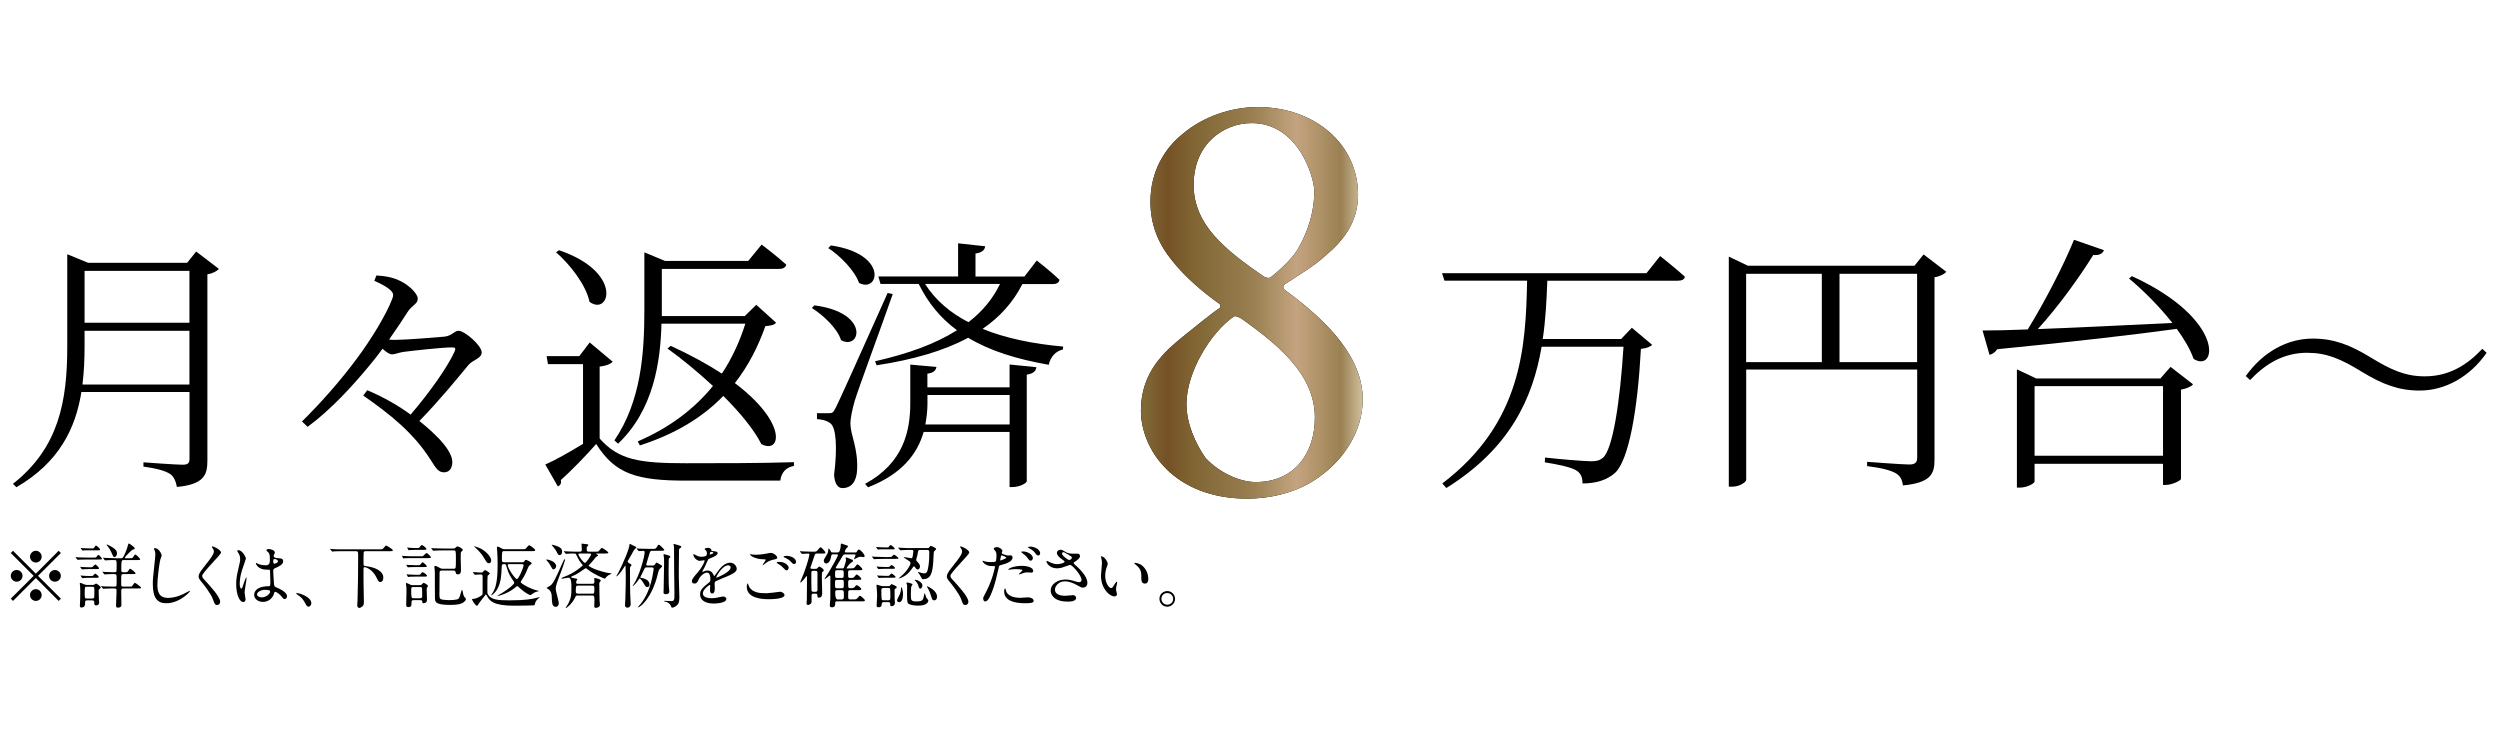<?xml version="1.0" encoding="UTF-8"?>
<svg id="_レイヤー_2" data-name="レイヤー 2" xmlns="http://www.w3.org/2000/svg" xmlns:xlink="http://www.w3.org/1999/xlink" viewBox="0 0 355 106.1">
  <defs>
    <style>
      .cls-1, .cls-2 {
        stroke-width: 0px;
      }

      .cls-2 {
        fill: url(#_ジャガイモ);
      }
    </style>
    <linearGradient id="_ジャガイモ" data-name="ジャガイモ" x1="162.02" y1="43.01" x2="193.52" y2="43.01" gradientUnits="userSpaceOnUse">
      <stop offset=".02" stop-color="#806736"/>
      <stop offset=".12" stop-color="#755126"/>
      <stop offset=".23" stop-color="#806533"/>
      <stop offset=".45" stop-color="#94794b"/>
      <stop offset=".51" stop-color="#9a8052"/>
      <stop offset=".7" stop-color="#c4a480"/>
      <stop offset=".81" stop-color="#ae9167"/>
      <stop offset=".9" stop-color="#9a8052"/>
      <stop offset="1" stop-color="#d0bf9e"/>
    </linearGradient>
  </defs>
  <g id="_レイヤー_1-2" data-name="レイヤー 1">
    <g>
      <g>
        <path class="cls-1" d="M192.84,27.72c0,3.86-2.18,6.55-4.62,8.57-1.51,1.43-3.95,2.86-5.71,4.03-.34.17-.34.59-.17.76,4.28,3.19,11.17,8.65,11.17,15.62,0,4.62-2.77,8.57-6.05,10.92-3.44,2.6-7.73,3.19-10.33,3.19-10.42,0-15.12-6.97-15.12-12.52s3.53-8.48,5.88-10.42c1.34-1.09,4.37-3.53,5.38-4.2.08-.08,0-.42-.08-.5-2.27-1.6-4.87-3.78-6.72-6.13-1.93-2.35-3.11-5.04-3.11-8.4,0-4.28,2.02-7.56,4.54-9.58,3.02-2.6,7.14-3.86,10.67-3.86,8.06,0,14.28,5.21,14.28,12.52ZM186.71,59.3c0-6.22-5.38-10.42-10.25-13.94-.34-.25-1.09-.59-1.26-.42-3.28,2.27-6.72,7.9-6.72,12.43,0,2.69,1.18,5.46,2.69,7.64,1.85,2.02,4.79,3.44,7.14,3.44,5.54,0,8.4-4.12,8.4-9.16ZM169.49,26.21c0,5.71,4.45,9.24,9.91,13.02.25.17.76.34,1.01.17,1.09-.84,2.94-2.52,3.78-3.86.59-1.01,2.44-4.2,2.44-8.4,0-1.85-2.18-9.66-8.9-9.66-3.95,0-8.23,2.94-8.23,8.74Z"/>
        <path class="cls-2" d="M192.84,27.72c0,3.86-2.18,6.55-4.62,8.57-1.51,1.43-3.95,2.86-5.71,4.03-.34.17-.34.59-.17.76,4.28,3.19,11.17,8.65,11.17,15.62,0,4.62-2.77,8.57-6.05,10.92-3.44,2.6-7.73,3.19-10.33,3.19-10.42,0-15.12-6.97-15.12-12.52s3.53-8.48,5.88-10.42c1.34-1.09,4.37-3.53,5.38-4.2.08-.08,0-.42-.08-.5-2.27-1.6-4.87-3.78-6.72-6.13-1.93-2.35-3.11-5.04-3.11-8.4,0-4.28,2.02-7.56,4.54-9.58,3.02-2.6,7.14-3.86,10.67-3.86,8.06,0,14.28,5.21,14.28,12.52ZM186.71,59.3c0-6.22-5.38-10.42-10.25-13.94-.34-.25-1.09-.59-1.26-.42-3.28,2.27-6.72,7.9-6.72,12.43,0,2.69,1.18,5.46,2.69,7.64,1.85,2.02,4.79,3.44,7.14,3.44,5.54,0,8.4-4.12,8.4-9.16ZM169.49,26.21c0,5.71,4.45,9.24,9.91,13.02.25.17.76.34,1.01.17,1.09-.84,2.94-2.52,3.78-3.86.59-1.01,2.44-4.2,2.44-8.4,0-1.85-2.18-9.66-8.9-9.66-3.95,0-8.23,2.94-8.23,8.74Z"/>
      </g>
      <g>
        <path class="cls-1" d="M31.08,38.19c-.27.3-.87.65-1.63.76v26.44c0,2.05-.46,3.38-4.33,3.76-.15-.8-.42-1.48-.99-1.86-.65-.42-1.79-.76-3.76-1.03v-.61s4.6.34,5.55.34c.84,0,.99-.27.99-.91v-9.42h-15.35c-.83,5.17-3.15,9.99-9.23,13.53l-.49-.49c6.54-5.13,7.71-11.78,7.71-19.49v-13.11l2.96,1.22h14.06l1.29-1.6,3.23,2.47ZM26.9,54.61v-7.64h-14.89v2.2c0,1.82-.08,3.65-.3,5.43h15.2ZM12.01,38.46v7.37h14.89v-7.37h-14.89Z"/>
        <path class="cls-1" d="M53.43,39.11c1.52.11,2.47.3,3.57.87,1.06.53,2.32,1.71,2.32,2.43,0,.8-.8.84-1.52,2.01-.65,1.03-1.56,2.39-2.55,3.8.27.04.57.04.95.04,1.29,0,5.74-.34,6.95-.46,1.1-.15,1.37-.83,1.94-.83.91,0,3.31,2.09,3.31,3.08,0,.84-1.22,1.03-1.86,1.75-1.6,1.94-4.07,4.98-6.99,7.98,1.25.99,2.2,1.9,2.89,2.62.84.91,1.79,2.17,1.79,3.19,0,.84-.38,1.48-1.18,1.48s-1.14-.57-1.86-1.71c-2.47-3.91-5.81-6.54-9.61-9.19l.57-.76c2.43,1.03,4.48,2.24,6.16,3.46,2.77-3.23,5.24-6.76,6.23-8.93.23-.49.11-.61-.38-.61-1.33,0-5.51.46-6.95.65-.8.15-1.14.34-1.56.34-.3,0-.8-.3-1.33-.8-.61.84-1.25,1.67-1.9,2.43-2.36,2.85-5.43,6.23-8.74,8.66l-.8-.76c2.77-2.74,5.55-5.89,7.87-9.04,1.9-2.55,4.1-6.12,4.94-8.36.23-.57.19-.87-.34-1.33-.57-.49-1.37-.87-2.2-1.25l.3-.76Z"/>
        <path class="cls-1" d="M85.16,62.28c2.7,3.04,5.62,3.5,12.27,3.5,4.56,0,10.68,0,15.31-.15v.53c-1.1.19-1.79.91-1.94,2.09h-13.34c-6.99,0-10.11-.91-12.8-5.21-1.41,1.63-3.65,3.91-5.02,5.13.11.49-.08.72-.42.91l-1.79-3.12c1.33-.57,3.42-1.75,5.36-2.93v-11.32h-4.98l-.19-1.14h4.64l1.48-1.94,3.27,2.74c-.27.27-.84.57-1.86.68v10.22ZM79.38,35.53c9.19,3.12,7.18,9.42,4.33,7.33-.49-2.39-2.77-5.32-4.75-7.03l.42-.3ZM93.93,45.98c-.15,5.4-1.1,12.2-6.16,17.02l-.53-.46c3.8-5.58,4.26-12.39,4.26-18.58v-8.13l2.93,1.22h11.82l1.9-2.32s2.17,1.63,3.5,2.85c-.08.42-.49.61-1.03.61h-16.64v6.69h11.78l1.63-1.6,2.81,2.54c-.27.34-.68.42-1.52.49-1.03,2.93-2.43,5.66-4.33,8.09,7.56,5.7,6.54,10.14,3.76,8.66-1.03-2.05-3.04-4.48-5.4-6.84-2.89,3-6.76,5.39-11.85,7.03l-.3-.57c4.52-1.94,8.05-4.64,10.68-7.87-2.17-2.01-4.48-3.91-6.46-5.32l.46-.38c2.89,1.33,5.32,2.66,7.26,3.95,1.44-2.17,2.54-4.56,3.34-7.1h-11.89Z"/>
        <path class="cls-1" d="M115.63,43.36c8.02,1.03,6.54,6.46,3.8,4.94-.53-1.67-2.51-3.53-4.14-4.56l.34-.38ZM126.77,41.76c-1.63,4.67-4.86,13.37-5.4,15.16-.34,1.22-.61,2.36-.61,3.31.04,1.63,1.1,3.42.95,6.5-.08,1.63-.8,2.58-2.09,2.58-.68,0-1.1-.68-1.18-1.86.49-3.91.3-6.84-.57-7.37-.49-.38-1.06-.49-1.86-.57v-.84h1.71c.46,0,.57-.04.95-.76q.68-1.33,7.37-16.3l.72.15ZM117.99,34.85c8.25,1.22,6.8,6.84,3.99,5.32-.61-1.75-2.7-3.88-4.37-4.94l.38-.38ZM143.37,51.76l3.8.38c-.08.53-.38.91-1.37,1.06v15.12c0,.3-1.06.84-1.98.84h-.46v-7.83h-12.2c-.87,3.04-3,5.96-7.9,7.87l-.42-.49c5.43-2.96,6.42-7.41,6.42-11.51v-5.43l3.72.34c-.11.49-.38.84-1.29.95v1.94h11.67v-3.23ZM145.19,40.32c-1.33,2.62-3.23,4.71-5.66,6.38,3.27,1.33,7.14,2.13,11.44,2.51l-.04.42c-1.03.23-1.75,1.03-2.01,2.17-4.56-.8-8.36-1.98-11.44-3.84-3.53,1.9-7.87,3.12-12.99,3.91l-.23-.57c4.67-1.06,8.59-2.47,11.63-4.41-2.28-1.67-4.1-3.84-5.43-6.57h-5.43l-.3-1.06h11.32v-4.71l3.84.42c-.04.53-.46.91-1.37,1.03v3.27h6.95l1.75-2.28s2.05,1.6,3.23,2.74c-.08.42-.42.61-.95.61h-4.29ZM131.36,40.32c1.48,2.32,3.57,4.1,6.16,5.43,1.98-1.52,3.46-3.31,4.48-5.43h-10.64ZM143.37,60.27v-4.18h-11.67v1.18c0,.99-.11,1.98-.3,3h11.97Z"/>
      </g>
      <g>
        <path class="cls-1" d="M235.75,36.37s2.17,1.71,3.5,2.92c-.04.38-.42.57-.99.57h-18.54c-.11,2.74-.23,5.51-.65,8.28h11.13l1.52-1.6,2.89,2.43c-.27.27-.8.49-1.6.57-.46,8.66-1.71,15.73-3.65,17.59-1.14,1.03-2.7,1.52-4.64,1.52,0-.76-.19-1.41-.84-1.82-.65-.46-2.74-.91-4.52-1.18l.04-.68c2.01.23,5.59.53,6.54.53.8,0,1.18-.11,1.67-.49,1.41-1.22,2.43-7.9,2.93-15.77h-11.63c-1.25,7.29-4.45,14.4-13.53,20.06l-.57-.65c11.29-8.59,11.85-19.3,12.04-28.8h-11.74l-.34-1.06h29.03l1.94-2.43Z"/>
        <path class="cls-1" d="M276.37,38.61c-.27.3-.91.65-1.67.76v25.91c0,1.98-.49,3.27-4.48,3.65-.11-.8-.38-1.37-1.06-1.75-.68-.38-1.86-.72-4.03-.99v-.61s5.02.38,5.97.38c.87,0,1.14-.3,1.14-.99v-12.5h-24.28v15.65c0,.34-.91.99-2.01.99h-.46v-32.67l2.7,1.29h23.67l1.29-1.6,3.23,2.47ZM247.95,51.42h10.75v-12.54h-10.75v12.54ZM272.23,51.42v-12.54h-11.02v12.54h11.02Z"/>
        <path class="cls-1" d="M302.75,39.22c13.37,6.15,12.04,13.83,8.74,11.74-.46-1.33-1.33-2.81-2.39-4.26-6.38.87-14.59,1.82-25.49,2.89-.27.42-.72.72-1.1.8l-.99-3.46c1.56,0,3.76-.04,6.42-.15,2.36-3.84,5.02-8.93,6.57-12.73l4.25,1.48c-.19.49-.68.76-1.52.68-1.86,3-4.86,7.22-7.87,10.52,5.24-.19,11.97-.53,19.11-.87-1.86-2.36-4.18-4.67-6.16-6.31l.42-.34ZM308.22,52.1l3.19,2.47c-.27.34-.91.61-1.71.76v12.69c-.04.23-1.29.84-2.17.84h-.38v-3h-18.24v2.51c0,.27-1.06.87-2.09.87h-.42v-16.79l2.74,1.29h17.63l1.44-1.63ZM307.15,64.71v-9.88h-18.24v9.88h18.24Z"/>
        <path class="cls-1" d="M327.68,50.09c-3.46,0-6,1.6-8.17,3.88l-.61-.57c2.43-3.42,5.89-5.32,9.5-5.32,3.04,0,5.32.91,8.21,2.66,2.96,1.82,4.98,2.7,7.71,2.7,3.46,0,6.04-1.63,8.17-3.91l.61.57c-2.39,3.42-5.89,5.36-9.5,5.36-3.04,0-5.32-.91-8.21-2.66-2.96-1.82-4.98-2.7-7.71-2.7Z"/>
      </g>
    </g>
    <g>
      <path class="cls-1" d="M1.85,85.33l-.32-.32,3.25-3.24-3.25-3.24.32-.32,3.24,3.25,3.24-3.25.32.32-3.25,3.24,3.25,3.24-.32.32-3.24-3.25-3.24,3.25ZM3.2,81.77c0,.45-.37.83-.83.83s-.84-.37-.84-.83.38-.83.84-.83.83.38.83.83ZM5.92,79.05c0,.44-.36.83-.83.83s-.83-.38-.83-.83.38-.84.83-.84.83.38.83.84ZM5.92,84.49c0,.45-.36.84-.83.84s-.83-.38-.83-.84.38-.83.83-.83.83.38.83.83ZM8.64,81.77c0,.45-.37.83-.84.83s-.83-.37-.83-.83.38-.83.83-.83.84.38.84.83Z"/>
      <path class="cls-1" d="M13.14,79.18c.42,0,.46,0,.55-.08.05-.04.21-.32.27-.32.09,0,.52.46.52.55,0,.12-.06.12-.54.12h-1.41c-.88,0-1.17.02-1.27.02-.03,0-.18.03-.21.03s-.05-.03-.09-.07l-.19-.23s-.04-.05-.04-.06c0-.02.01-.03.03-.03.07,0,.38.03.44.04.49.02.9.03,1.37.03h.57ZM12.39,85.25c-.31,0-.31.09-.31.53,0,.31-.2.49-.5.49-.19,0-.24-.09-.24-.25,0-.04.02-.28.02-.34.03-.36.04-1.31.04-1.58,0-.13,0-.59-.02-.83-.01-.07-.05-.39-.05-.43,0-.05.03-.07.08-.07.09,0,.47.18.56.21.19.08.3.08.42.08h.73c.11,0,.18,0,.28-.05.04-.02.2-.15.24-.15.08,0,.67.41.67.56,0,.05-.06.12-.14.18-.14.11-.16.13-.16.31,0,.1.03,1.12.03,1.17,0,.09.04.43.04.49,0,.39-.41.4-.44.4-.26,0-.26-.18-.26-.45,0-.13,0-.27-.33-.27h-.66ZM12.85,80.55c.18,0,.21,0,.28-.04.07-.05.33-.36.41-.36.09,0,.53.45.53.55,0,.11-.14.11-.33.11h-1.17c-.2,0-.41.01-.66.02-.03,0-.21.03-.24.03-.04,0-.06-.04-.08-.06l-.17-.23s-.02-.03-.02-.05c0-.03.02-.03.04-.03.05,0,.24.02.28.03.49.03.62.03.82.03h.31ZM12.92,81.79c.22,0,.25,0,.33-.09.12-.14.21-.24.27-.24.08,0,.5.34.5.47,0,.12-.13.12-.33.12h-1.07c-.18,0-.42,0-.65.02-.04,0-.22.03-.25.03s-.05-.02-.08-.06l-.16-.23s-.03-.04-.03-.06c0-.03.03-.03.04-.03.04,0,.22.03.25.03.48.04.64.04.86.04h.32ZM13.01,77.88c.24,0,.29,0,.4-.17.11-.18.16-.24.23-.24.11,0,.58.48.58.56,0,.12-.14.12-.34.12h-1.24c-.19,0-.42,0-.66,0-.04.01-.21.03-.24.03-.04,0-.06-.03-.08-.06l-.17-.23s-.02-.03-.02-.06c0-.02.02-.02.04-.02.04,0,.21.03.25.03.33.02.56.03.85.03h.4ZM12.35,83.32c-.32,0-.32.01-.32.93,0,.67,0,.74.32.74h.72c.08,0,.23,0,.29-.12.04-.08.04-.78.04-.93,0-.53,0-.62-.32-.62h-.73ZM18.29,79.27c.42,0,.46,0,.55-.08.07-.06.28-.46.37-.46.11,0,.69.57.69.69,0,.11-.05.11-.53.11h-1.78c-.32,0-.37,0-.37,1.41,0,.15,0,.32.25.32.55,0,.61,0,.71-.15.2-.32.22-.35.29-.35.12,0,.78.53.78.65,0,.11-.05.11-.53.11h-1.18c-.33,0-.33.08-.33.78v.81c.04.19.22.19.31.19h.68c.42,0,.46,0,.55-.07.07-.07.3-.47.39-.47.11,0,.89.58.89.69s-.05.11-.53.11h-1.98c-.17,0-.31.03-.31.35s.03,1.66.03,1.94c0,.12,0,.43-.48.43-.25,0-.28-.07-.28-.32,0-.33.07-1.78.07-2.07,0-.33-.08-.33-.59-.33-.41,0-.87.02-1.07.03-.03,0-.18.02-.21.02-.04,0-.06-.02-.09-.06l-.19-.23s-.05-.05-.05-.07c0-.01.02-.02.04-.02.07,0,.38.03.44.04.8.03,1.09.03,1.43.03.09,0,.23,0,.27-.11.04-.09.03-1.11.03-1.26,0-.32-.05-.41-.37-.41-.34,0-.79,0-1.11.03-.03,0-.18.02-.21.02-.04,0-.06-.02-.09-.06l-.19-.23s-.05-.05-.05-.07c0-.02.02-.02.04-.02.08,0,.41.03.48.03.23,0,.83.04,1.02.04.31,0,.41,0,.46-.14.02-.06.02-.83.02-.93,0-.59,0-.66-.33-.66-.36,0-.71,0-1.07.03-.03,0-.18.02-.21.02s-.05-.02-.09-.06l-.19-.23s-.04-.05-.04-.07,0-.02.03-.02c.07,0,.38.03.44.03.49.02.91.04,1.37.04h.73c.21,0,.31,0,.82-1.34.07-.19.08-.24.18-.62,0-.06.04-.13.11-.13s.82.51.82.69c0,.1-.03.11-.32.2-.14.05-1.08,1-1.08,1.13,0,.07.07.07.11.07h.45ZM15.61,77.51c1,.53,1,.86,1,1.08,0,.36-.26.52-.35.52-.15,0-.18-.07-.44-.66-.09-.2-.26-.55-.63-1.01-.02-.03-.07-.09-.05-.12.03-.04.42.16.47.19Z"/>
      <path class="cls-1" d="M22.96,78.87c0,.1-.17.48-.19.56-.14.51-.42,2.72-.42,3.56,0,1.01.19,1.91,1.53,1.91.49,0,1.21-.1,2.1-.52.15-.07.91-.49.95-.49s.05.03.05.05c0,.11-1.48,1.72-3.36,1.72-1.3,0-1.92-.75-1.92-2.76,0-.62.02-.82.23-2.78.04-.33.13-1.15.13-1.43,0-.18-.03-.35-.09-.49,0-.03-.11-.26-.11-.27,0-.07.08-.1.14-.1.52,0,.96.81.96,1.04Z"/>
      <path class="cls-1" d="M30.16,77.59c.24,0,1.23.51,1.23.88,0,.27-2.68,2.86-2.68,3.29,0,.17.08.32.3.55.89.97,2.25,2.44,2.25,3.13,0,.33-.22.47-.43.47-.31,0-.37-.19-.58-.78-.31-.88-1.4-2.21-1.66-2.53-.31-.38-.39-.53-.39-.74,0-.27.13-.57.81-1.42.99-1.24,1.36-1.76,1.36-2.13,0-.21-.09-.36-.25-.58-.03-.05-.05-.09-.03-.12,0-.02.04-.02.07-.02Z"/>
      <path class="cls-1" d="M34.87,85.08c0,.22-.1.41-.33.41-.5,0-1-1-1-2.55,0-.59.05-1.07.26-1.96.28-1.23.3-1.28.3-1.59,0-.34-.05-.51-.23-.83-.03-.06-.19-.29-.19-.35s.12-.08.18-.08c.56,0,1.06,1,1.06,1.18,0,.08-.44,1.31-.52,1.56-.2.66-.36,1.28-.36,2.01,0,.06,0,.7.24.7.09,0,.1-.04.28-.59.04-.13.34-1,.41-1,.04,0,.04.07.04.09,0,.32-.28,1.76-.28,2.05,0,.15.14.81.14.95ZM38.83,84.52c-.26.55-.82.95-1.49.95s-1.25-.41-1.25-1c0-.14,0-1.2,2.05-1.23.25,0,.25-.07.25-.69,0-.06-.03-1.12-.04-1.4,0-.06-.01-.18-.08-.24-.02-.02-.41-.02-.46-.02-1.13,0-1.48-.79-1.48-.89,0-.03.01-.07.05-.07s.23.12.27.14c.28.12.69.2,1.12.2q.55,0,.55-.66c0-.63,0-.91-.19-1.14-.04-.05-.31-.27-.31-.34,0-.06.13-.17.34-.17s.87.14.87.52c0,.07-.01.09-.11.25-.03.05-.06.13-.06.21,0,.3.52.32.58.32.44.02.77.03.77.45,0,.47-.67.76-1.04.92-.37.16-.37.17-.37.6,0,.22.07,1.35.1,1.62.04.37.07.44.32.55.49.21,1.54.68,1.54,1.27,0,.18-.14.4-.36.4-.12,0-.15-.04-.39-.34-.29-.35-.81-.77-.99-.68-.07.03-.16.4-.19.47ZM36.5,84.39c0,.27.31.44.66.44.59,0,1.2-.48,1.2-.82,0-.17-.14-.25-.78-.25-.57,0-1.08.34-1.08.63ZM38.8,79.66c0,.38.08.38.15.38.14,0,.52-.12.52-.35,0-.18-.33-.31-.47-.31-.03,0-.08,0-.12.04-.04.03-.08.11-.08.24Z"/>
      <path class="cls-1" d="M43.82,86.15c-.21,0-.25-.07-.58-.67-.2-.35-.46-.7-1.05-1.07-.03-.02-.14-.09-.14-.12s.03-.07.11-.07c.35,0,2.05.52,2.05,1.45,0,.24-.2.48-.39.48Z"/>
      <path class="cls-1" d="M48.68,78.27c-.88,0-1.17.02-1.26.03-.04,0-.18.03-.21.03s-.06-.02-.09-.06l-.2-.24s-.04-.05-.04-.06c0-.02.01-.03.04-.03.07,0,.37.04.44.04.49.03.9.03,1.37.03h5.08c.45,0,.5,0,.64-.17.28-.33.31-.37.4-.37.07,0,.94.54.94.66,0,.13-.14.14-.54.14h-3.31c-.11,0-.25,0-.3.18-.02.08-.02,1.27-.02,1.43,0,.47.03.48.4.52,1.16.14,2.41.65,2.41,1.62,0,.33-.12.62-.42.62-.25,0-.3-.12-.54-.62-.56-1.18-1.55-1.49-1.69-1.49-.11,0-.16.09-.16.2v1.7c0,.21.05,2.6.05,3.03,0,.29-.02.47-.2.64-.12.1-.34.23-.44.23-.04,0-.3-.04-.3-.38,0-.11.04-.59.04-.69.06-1.75.09-4.38.09-6.17,0-.73,0-.82-.3-.82h-1.88Z"/>
      <path class="cls-1" d="M59.91,78.99c.11,0,.12,0,.2-.08.36-.33.4-.37.47-.37.13,0,.61.48.61.59,0,.12-.13.12-.35.12h-2.51c-.21,0-.54,0-.82.02-.03.01-.18.03-.21.03-.02,0-.04-.02-.06-.06l-.13-.23s-.03-.05-.03-.07c0-.01,0-.02.02-.02s.21.03.25.03c.27.02.76.04,1.02.04h1.54ZM59.58,83.09c.09,0,.16,0,.21-.02.06-.03.3-.31.37-.31s.62.3.62.46c0,.02-.11.19-.13.21-.05.08-.06.16-.06.27,0,.21.04,1.26.04,1.5,0,.31-.21.46-.5.46-.16,0-.16-.08-.16-.2,0-.24-.15-.24-.32-.24h-.92c-.3,0-.3.12-.3.52,0,.2,0,.47-.47.47-.27,0-.28-.18-.28-.3,0-.26.04-1.54.04-1.83,0-.41,0-.59-.03-.82,0-.05-.05-.32-.05-.38,0-.04.02-.1.08-.1s.47.21.54.24c.16.08.23.07.35.07h.97ZM59.46,80.26c.06,0,.12,0,.17-.04.07-.05.3-.38.38-.38.11,0,.61.48.61.57,0,.11-.16.11-.42.11h-1.25c-.18,0-.55,0-.82.02-.03,0-.17.03-.2.03s-.04-.03-.06-.06l-.14-.23s-.03-.05-.03-.07c0,0,0-.02.03-.02.04,0,.21.03.25.03.25.02.75.04,1,.04h.48ZM59.49,81.62c.1,0,.16,0,.27-.15.11-.16.17-.21.25-.21.17,0,.63.38.63.5s-.16.12-.4.12h-1.25c-.66,0-.85.03-.88.03-.02,0-.13.02-.15.02s-.03-.01-.06-.06l-.13-.23s-.03-.05-.03-.07c0,0,0-.02.02-.02s.21.03.25.03c.28.02.73.04,1.01.04h.47ZM59.35,77.82c.11,0,.16,0,.27-.15.17-.24.2-.27.28-.27.14,0,.65.4.65.55,0,.13-.14.13-.35.13h-1.13c-.25,0-.58,0-.82.02-.03,0-.17.03-.2.03s-.05-.03-.07-.06l-.13-.23s-.03-.05-.03-.07c0,0,0-.02.03-.02,0,0,.21.03.25.03.25.03.75.04,1,.04h.25ZM58.68,83.36c-.23,0-.29.04-.29.41,0,1.18.05,1.18.33,1.18h.92c.11,0,.31,0,.31-.26,0-.11,0-1.13-.02-1.19-.06-.14-.2-.14-.28-.14h-.97ZM64.09,77.89c.41,0,.45,0,.51-.05.22-.19.28-.25.39-.25.1,0,.73.29.73.52,0,.05-.2.21-.23.26-.07.09-.07.18-.07,1,0,.23.04,1.33.04,1.58,0,.17,0,.61-.43.61-.26,0-.29-.1-.34-.34-.04-.19-.18-.2-.29-.2h-1.68c-.28,0-.3.14-.3.33-.01,1.04-.02,2.07-.02,3.11,0,.37.04.51.16.6.17.12.93.16,1.22.16.08,0,1.09,0,1.33-.2.14-.11.3-.71.38-1,.06-.21.07-.25.12-.25.04,0,.07.16.09.24.05.25.13.64.25.76.18.18.21.21.21.31,0,.17-.22.37-.35.46-.22.16-.62.36-1.78.36-1.89,0-2.2-.29-2.26-.76-.02-.17-.02-3.08-.02-3.54,0-.15.01-.23-.02-.63,0-.07-.05-.4-.05-.48,0-.03,0-.14.11-.14.13,0,.5.2.77.35.09.05.16.06.31.06h1.54c.19,0,.24-.04.28-.14.05-.12.05-1.12.05-1.37,0-1.06-.03-1.09-.31-1.09h-1.41c-.24,0-.91,0-1.26.03-.03,0-.18.02-.21.02s-.05-.02-.09-.07l-.19-.23s-.04-.05-.04-.06c0-.02.02-.02.03-.02.06,0,.37.03.44.03.29.01.81.03,1.37.03h1.02Z"/>
      <path class="cls-1" d="M67.19,81.33q-.04-.05-.04-.07s.02-.02.04-.02c.16,0,.96.06,1.14.06s.2-.02.29-.14c.01-.01.16-.2.26-.2s.68.36.68.48c0,.03-.13.14-.14.15-.06.05-.14.13-.18.19-.03.06-.03,1.2-.03,1.38,0,.25,0,.85,0,.97.01.11.03.19.08.28.45.72,1.24.84,2.99.84,2.47,0,3.26-.2,3.84-.34.08-.02.44-.12.47-.12.02,0,.04,0,.04.03s-.13.11-.15.14c-.23.21-.42.38-.49.68-.06.24-.07.29-.17.32-.11.03-2.55.05-2.81.05-2.98,0-3.49-.7-3.85-1.38,0,0-.11-.21-.14-.21s-.06.02-.07.03c0,0-.98,1.24-1.06,1.41-.08.15-.09.16-.15.16-.24,0-.71-.79-.71-.9,0-.08.06-.08.16-.08.48,0,1.3-.46,1.34-.7,0-.06,0-2.27,0-2.47,0-.1,0-.3-.25-.3-.12,0-.74.05-.82.05-.04,0-.06-.02-.09-.06l-.2-.23ZM69.75,79.58c0,.13-.05.4-.32.4-.24,0-.3-.08-.77-.87,0-.02-.46-.75-1.2-1.39-.03,0-.14-.11-.14-.12,0-.08.7.17.95.3.93.5,1.48,1.27,1.48,1.68ZM74.15,79.84c.15,0,.24-.02.31-.15.08-.14.13-.19.22-.19.05,0,.81.29.81.49,0,.08-.03.1-.19.21-.17.12-.24.21-.38.56-.26.69-.55,1.19-.84,1.62-.08.11-.15.23-.15.27,0,.18,1.28.95,2.42,1.22.03,0,.15.03.15.05,0,.04-.02.04-.11.06-.17.03-.37.09-.52.17-.09.04-.45.35-.56.35s-.75-.3-1.48-.97c-.29-.27-.33-.3-.38-.3-.06,0-.09.02-.32.22-1.02.85-2.34,1.18-2.43,1.18-.03,0-.05-.02-.05-.04s.52-.31.62-.37c.96-.59,1.76-1.27,1.76-1.47,0-.05-.1-.19-.13-.25-.44-.64-.72-1.11-.94-1.92-.11-.4-.13-.47-.31-.47-.29,0-.39,0-.4.28-.07,1.43-.1,2.29-.64,3.26-.31.57-.79.9-.85.9-.01,0-.02,0-.02-.02,0-.01,0-.03.13-.21.49-.71.79-1.62.79-4.1,0-.55-.02-1.49-.06-1.98,0-.07-.04-.39-.04-.46,0-.12.05-.16.12-.16.09,0,.26.08.53.24.21.12.27.13.39.13h2.5c.28,0,.41,0,.49-.03.1-.05.43-.54.55-.54.1,0,.86.54.86.69s-.16.15-.46.15h-3.96c-.3,0-.31.07-.31,1.24,0,.3.1.34.31.34h2.57ZM72.29,80.11c-.09,0-.2,0-.2.12,0,.46,1.06,2,1.31,2s.95-1.66.95-1.96c0-.16-.18-.16-.26-.16h-1.8Z"/>
      <path class="cls-1" d="M77.66,79.45c.19,0,1.31.27,1.31.94,0,.3-.25.46-.37.46-.14,0-.18-.06-.47-.6-.18-.33-.24-.39-.48-.64-.03-.03-.09-.1-.1-.12.01-.03.08-.04.11-.04ZM78.17,83.14c.41-.31.77-1.09,1.72-3.24.06-.13.21-.49.28-.49.06,0,.07.04.07.07,0,.1-.42,1.33-.51,1.56-.65,1.69-.82,2.16-.82,2.57,0,.33.44,1.75.44,2.04,0,.36-.23.52-.42.52-.54,0-.55-.55-.58-1.39,0-.29-.02-.72-.43-1.08-.05-.04-.32-.18-.32-.21,0-.02.49-.29.57-.35ZM78.4,77.35s.47.08.89.28c.22.1.53.27.53.7,0,.33-.18.5-.35.5-.14,0-.24-.1-.34-.3-.08-.17-.22-.44-.31-.54-.1-.12-.29-.36-.48-.6,0-.02.03-.04.06-.04ZM84.1,82.9c.22,0,.31-.08.31-.29,0-.1-.03-.38-.03-.44s0-.09.09-.09c.03,0,.84.13.84.36,0,.05,0,.06-.16.23-.05.06-.05.19-.05.3,0,.26.03,2.11.04,2.33.01.09.05.5.05.58,0,.3-.33.43-.59.43-.21,0-.21-.12-.21-.25,0-.11.02-.64.02-.74,0-.57,0-.76-.32-.76h-2.14c-.16,0-.17.04-.36.42-.33.68-1.05,1.35-1.24,1.35-.01,0-.03,0-.03-.03,0-.04.11-.16.13-.19.68-1.04.69-1.65.69-2.65,0-.68,0-1.44-.44-1.44-.05,0-.75.15-.84.15-.03,0-.13,0-.13-.05,0-.07.27-.17.35-.2,1.63-.59,2.68-1.63,2.68-1.65,0,0-.4-.52-.48-.64-.11-.18-.28-.5-.47-.89-.05-.1-.13-.14-.22-.14-.31,0-.69,0-.99.03-.04,0-.18.02-.21.02-.04,0-.06-.02-.09-.06l-.2-.23s-.04-.05-.04-.07c0,0,.01-.02.04-.02.07,0,.38.03.44.03.42.02.87.04,1.29.04h.47c.1,0,.32,0,.32-.26,0-.13-.04-.78-.04-.85,0-.02,0-.04.04-.04.03,0,.75.09.81.1.04,0,.12.03.12.1,0,.05-.18.24-.22.28-.02.07-.02.19-.02.22,0,.27,0,.45.3.45h.88c.15,0,.46,0,.51-.06.04-.05.34-.41.38-.45.02-.02.05-.03.09-.03.11,0,.91.56.91.66,0,.14-.2.14-.53.14h-1.09s-.1,0-.1.05c0,.02.03.03.09.06.09.05.17.07.17.15s-.06.1-.16.15c-.11.05-.17.11-.36.37-.23.3-.62.73-.77.86-.01,0-.04.04-.04.08,0,.06.63.55,2.51.99.12.03.76.1.76.15-.1.05-.41.19-.46.22-.17.11-.25.2-.4.38-.03.04-.08.1-.18.1-.04,0-.97-.41-1.58-.77-.45-.26-.5-.3-.97-.67-.03-.02-.06-.04-.09-.04s-.2.12-.25.15c-.92.66-1.25.8-1.66.98-.15.07-.16.08-.16.13,0,.08,0,.1.63.21.2.03.24.04.24.1,0,.04-.11.21-.12.22-.04.06-.04.16-.04.2,0,.23.03.23.33.23h1.95ZM84.1,84.3c.3,0,.3-.05.3-.87,0-.27-.2-.27-.3-.27h-2.02c-.26,0-.32,0-.32.86,0,.11.04.28.3.28h2.04ZM82.32,78.6c-.07,0-.19,0-.19.11,0,.26.74,1.22.93,1.22.18,0,.87-1.04.87-1.2,0-.13-.08-.13-.3-.13h-1.31Z"/>
      <path class="cls-1" d="M89.99,77.5c.34.15.36.16.36.23,0,.08-.29.32-.33.38-.11.17-.25.47-.35.65-.08.13-.45.75-.49.84-.02.04-.05.1-.05.15,0,.09.06.13.17.2.34.2.38.22.38.3,0,.05-.17.21-.19.26-.03.11-.03.2-.03.31,0,2.13.01,2.48.03,3.49,0,.23.07,1.26.07,1.46,0,.46-.36.52-.46.52-.32,0-.35-.27-.35-.41,0-.13.05-.72.05-.84.06-1.45.06-3.07.06-3.22,0-.21-.03-1.15-.03-1.34,0-.13,0-.15-.04-.15s-.18.24-.22.3c-.39.64-.91,1.22-1.05,1.22-.05,0,.27-.51.32-.6.59-1.16,1.55-3.34,1.55-3.94,0-.08,0-.11.07-.08.03,0,.44.23.53.27ZM90.44,77.96s-.04-.05-.04-.06c0-.02.01-.03.03-.03.07,0,.38.04.45.04.45.02.9.03,1.37.03h.32c.41,0,.54,0,.64-.16.22-.38.24-.43.35-.43.13,0,.77.68.77.72,0,.14-.2.14-.53.14h-1.14c-.19,0-.31,0-.39.25-.05.15-.51,1.65-.51,1.71,0,.14.14.14.21.14h.63c.24,0,.31-.02.43-.2.07-.1.15-.23.23-.23.05,0,.62.38.69.42.04.02.07.08.07.12,0,.08-.32.33-.36.39-.14.21-.2.45-.27.76-.78,3.23-2.41,4.67-2.8,4.67,0,0-.03,0-.03-.02.02-.02.37-.4.42-.47.65-.84,1.45-2.21,1.8-4.68,0-.03.04-.21.04-.28,0-.19-.1-.22-.3-.22h-.65c-.19,0-.27,0-.39.25-.05.1-.56,1.15-.56,1.16,0,.04,0,.07.26.11.24.03,1.05.24,1.05.92,0,.14-.06.35-.3.35-.21,0-.26-.06-.49-.46-.11-.19-.46-.74-.6-.74-.06,0-.08.02-.22.24-.31.46-.71.84-.79.84-.03,0,.04-.1.09-.18.87-1.23,1.62-4.05,1.62-4.64,0-.16-.07-.2-.22-.2-.09,0-.54.04-.6.04-.03,0-.05-.03-.08-.07l-.2-.23ZM94.97,83.17c0,.11.07.8.07.83,0,.28-.24.38-.48.38-.34,0-.34-.15-.34-.29,0-.07.02-.38.02-.44.02-.63.06-3,.06-3.66s-.01-.8-.04-.94c-.01-.04-.04-.24-.04-.27,0-.06.02-.09.08-.09.1.02.35.09.48.13.31.09.41.15.41.26,0,.05-.03.08-.08.11-.11.09-.15.15-.15.37,0,.23-.02,1.21-.02,1.41,0,1.2.02,1.95.03,2.2ZM96.61,77.51c.08.03.13.06.13.13,0,.09-.03.1-.18.21-.14.08-.14.18-.14.38,0,.43-.03,2.32-.03,2.71s0,1.75.05,2.73c0,.15.03.77.03,1.15,0,.34-.04.75-.18.95-.2.29-.63.52-.82.52-.1,0-.13-.05-.17-.16-.06-.17-.2-.44-.52-.6-.08-.04-.52-.14-.52-.18,0-.03.12-.03.15-.03.14,0,.76.04.89.04.47,0,.47-.2.47-1.08,0-.03-.04-2.72-.04-3.24,0-1.27-.01-3.21-.02-3.36,0-.06-.07-.32-.07-.38,0-.03.01-.06.06-.06.1,0,.79.22.91.27Z"/>
      <path class="cls-1" d="M98.25,82.53c0-.3.28-.62.96-1.41.45-.52.85-1.35.85-1.49,0-.06-.07-.07-.11-.07-.1,0-.51.08-.6.08-.38,0-.89-.49-.89-.88,0-.03,0-.07.06-.07s.32.16.38.19c.12.06.39.18.66.18.82,0,.82-.27.82-.47,0-.06,0-.22-.08-.35-.03-.05-.24-.23-.24-.29,0-.08.26-.16.44-.16.24,0,.49.09.51.31,0,.13.05.15.45.18.07,0,.45.05.45.26,0,.33-.73.61-1.19.79-.15.06-.16.08-.38.59-.24.55-.28.63-.54,1.08-.05.09-.07.12-.07.16,0,.02,0,.04.04.04s.22-.07.31-.11c.11-.05.24-.08.39-.08.13,0,.59.02.85.61.07.17.08.19.1.19.03,0,.36-.46.41-.54.33-.46.98-1.37,1.85-1.37.55,0,.94.47.94.89,0,.47-.79.8-1.41,1.07-.25.11-1.38.56-1.56.67-.16.1-.17.21-.17.42,0,.09.02.51.02.6,0,.16,0,.73-.37.73-.27,0-.31-.33-.31-.51,0-.1.03-.58.03-.59,0-.04,0-.12-.07-.12-.08,0-.97.62-.97,1.19,0,.69,1,.69,1.29.69.25,0,.44-.02.64-.06.14-.02.78-.18.91-.18.21,0,.49.1.49.34,0,.62-1.55.66-1.79.66-1.27,0-1.94-.52-1.94-1.31,0-.64.38-.96,1.32-1.72.1-.08.15-.2.15-.35,0-.45-.08-1.01-.48-1.01s-.97.46-1.23,1.06c-.11.25-.22.49-.54.49-.19,0-.38-.06-.38-.33ZM100.8,78.75s.5-.13.5-.24c0-.13-.25-.15-.34-.15-.14,0-.18.28-.18.32s0,.07.02.07ZM101.71,81.99s0,.05.04.05,2-.8,2-1.46c0-.25-.22-.3-.35-.3-.83,0-1.69,1.55-1.69,1.71Z"/>
      <path class="cls-1" d="M108.87,84.24c.13,0,.53-.04.95-.09.15-.02.8-.12.93-.12.34,0,.65.25.65.47,0,.54-1.7.59-2.26.59-1.34,0-3.1-.29-3.1-1.78,0-.32.11-.46.14-.46.04,0,.04.02.11.25.23.79,1.2,1.12,1.97,1.12.06,0,.51.02.61.02ZM107.33,78.77c.76,0,1.48-.15,1.61-.18.36-.08.44-.08.5-.08.47,0,.93.47.93.68,0,.15-.07.18-.74.33-.5.12-.84.39-1.18.66-.08.07-.09.08-.13.08-.02,0-.03-.02-.03-.03,0-.08.44-.61.44-.73,0-.07-.03-.07-.34-.08-1.17-.02-1.89-.54-1.89-.68,0-.03.05-.04.07-.04.03,0,.06,0,.32.05.17.02.34.02.44.02ZM111.56,80.03c.29.19.43.42.43.57,0,.19-.12.39-.28.39-.13,0-.2-.04-.54-.41-.2-.22-.28-.27-.73-.55-.05-.04-.16-.11-.16-.15,0-.03.08-.09.17-.09.42,0,.74,0,1.11.24ZM113.04,79.79c0,.11-.08.3-.26.3-.21,0-.33-.15-.52-.37-.13-.16-.54-.44-.87-.56-.11-.04-.13-.08-.13-.11,0-.07.2-.12.37-.12.89,0,1.41.46,1.41.86Z"/>
      <path class="cls-1" d="M116.01,78.6c-.22,0-.29.09-.36.32-.06.18-.58,1.7-.58,1.72,0,.14.28.14.39.14h.29c.13,0,.23,0,.35-.13.14-.16.17-.19.25-.19s.62.3.62.53c0,.09-.02.1-.14.19-.12.09-.13.1-.13.81,0,.36.05,1.94.05,2.26,0,.09,0,.62-.45.62-.21,0-.22-.06-.24-.37-.01-.19-.13-.2-.26-.2h-.3c-.26,0-.26.14-.26.42,0,.11.01.6.01.7-.01.37-.38.49-.53.49-.13,0-.19-.13-.19-.27,0-.07.04-.37.04-.44,0-.83.02-1.67.02-2.5v-.76c0-.06,0-.14-.04-.14s-.07.04-.16.17c-.2.29-.63.75-.71.75-.03,0-.05-.02-.05-.06,0-.02.45-1.07.52-1.27.72-1.95.78-2.65.78-2.68,0-.04-.01-.1-.12-.1-.14,0-.83.04-.91.04-.04,0-.06-.02-.09-.06l-.19-.23s-.05-.05-.05-.07c0,0,.02-.02.04-.02.06,0,.31.03.36.03.51.03,1.5.04,1.57.04.36,0,.4-.03.58-.24.28-.34.31-.38.4-.38.16,0,.69.64.69.74,0,.14-.05.14-.52.14h-.68ZM115.52,81.05c-.22,0-.31.07-.31.29,0,.35,0,2.2.02,2.47.02.21.18.23.3.23h.24c.16,0,.3-.04.31-.25,0-.16,0-1.34,0-2.44,0-.15-.02-.3-.31-.3h-.26ZM121.4,78.45c.18,0,.2,0,.29-.15.11-.17.17-.27.25-.27.23,0,.84.67.84.93,0,.08-.07.15-.15.15-.06,0-.35-.05-.42-.05-.2,0-.32.05-.55.17-.09.05-.27.15-.38.2-.01,0-.02,0-.02-.02,0-.01.22-.49.22-.59s-.1-.1-.15-.1h-1.28c-.12,0-.25,0-.36.16-.14.2-.31.55-.44.76-.09.15-.58.93-.58.97,0,.1.08.1.15.1h.85c.13,0,.16-.09.2-.2.08-.2.27-.86.27-1.01,0-.04-.06-.23-.06-.27,0-.06.04-.08.09-.08.07,0,.4.15.47.18.43.15.48.17.48.3s-.09.17-.24.25c-.23.13-.69.77-.69.8s.05.03.1.03h.49c.4,0,.49,0,.67-.25.2-.28.23-.31.32-.31.13,0,.69.55.69.68,0,.06-.04.1-.08.11-.08.03-.2.03-.44.03h-1.19c-.31,0-.32.13-.32.36,0,.58,0,.65.12.71.07.03.1.03.38.03.19,0,.32-.04.46-.24.14-.19.19-.25.27-.25.12,0,.65.46.65.62,0,.06-.04.09-.09.11-.07.03-.19.03-.44.03h-1.05c-.16,0-.29.04-.29.33,0,.25,0,.66.03.73.06.13.18.13.44.13.31,0,.41-.11.51-.24.09-.12.15-.19.25-.19.12,0,.64.41.64.56,0,.06-.05.09-.09.11-.08.03-.19.03-.44.03h-1.01c-.11,0-.28,0-.32.17-.01.05-.01.56-.01.84,0,.31.16.31.32.31h.38c.44,0,.49-.02.67-.24.21-.25.23-.28.31-.28.1,0,.7.53.7.65,0,.05-.04.09-.09.11-.07.03-.19.03-.44.03h-3.41c-.28,0-.28.08-.28.32,0,.17,0,.53-.44.53-.29,0-.33-.1-.33-.32,0-.13.07-.76.08-.9,0-.15,0-2.78,0-3.14,0-.09,0-.15-.09-.15-.05,0-.63.52-.72.52,0,0-.02,0-.02-.02,0-.06.45-.72.54-.86.35-.57,1.37-2.37,1.37-2.54,0-.11-.13-.11-.2-.11h-.47c-.19,0-.25,0-.29.26-.16,1.04-.67,1.04-.72,1.04-.18,0-.33-.17-.33-.38,0-.18.04-.23.35-.75.23-.37.29-.52.29-.89,0-.04,0-.1.04-.1.02,0,.13.02.34.44.05.1.09.11.31.11h.57c.19,0,.27-.04.34-.2.03-.06.17-.45.17-.85,0-.09,0-.21.1-.21.03,0,.84.28.86.29.03.01.07.06.07.11,0,.07-.26.29-.3.36-.06.11-.16.3-.16.39,0,.11.11.11.2.11h1.23ZM119.49,83.53c.33,0,.33-.08.33-.6s0-.59-.32-.59h-.59c-.34,0-.34.07-.34.59s0,.6.33.6h.59ZM119.49,82.07c.32,0,.32-.1.32-.55s0-.55-.31-.55h-.62c-.3,0-.3.1-.3.55s0,.55.31.55h.6ZM119.5,85.12c.27,0,.33-.08.33-.43,0-.8,0-.89-.34-.89h-.59c-.27,0-.3.11-.3.34q0,.98.33.98h.57Z"/>
      <path class="cls-1" d="M126.1,79.1c.46,0,.51,0,.64-.17.07-.09.13-.16.2-.16.14,0,.64.41.64.48,0,.11-.05.11-.53.11h-1.44c-.29,0-.77,0-1.17.02-.05,0-.25.03-.29.03-.05,0-.06-.02-.1-.06l-.19-.23s-.04-.05-.04-.07,0-.02.03-.02c.07,0,.38.03.44.03.49.02.9.04,1.37.04h.44ZM125.85,77.74c.29,0,.31-.02.34-.06.16-.22.21-.28.28-.28.14,0,.59.43.59.51,0,.1-.12.1-.33.1h-1.14c-.21,0-.4,0-.66,0-.03,0-.2.03-.24.03s-.06-.04-.08-.06l-.17-.23s-.02-.03-.02-.05c0-.03.03-.03.04-.03.05,0,.24.03.28.03.52.03.64.03.82.03h.29ZM125.51,85.5c-.19,0-.3.03-.31.31,0,.14-.01.42-.44.42-.28,0-.28-.14-.28-.23,0-.02.07-1.15.07-1.37,0-.3-.02-.81-.06-1.14,0-.05-.03-.28-.03-.34,0-.05,0-.12.11-.12.02,0,.34.11.35.11.18.06.28.09.47.09h.73c.13,0,.21,0,.26-.06.03-.03.17-.23.22-.23,0,0,.74.27.74.43,0,.1-.15.19-.19.22-.11.07-.12.09-.12.33,0,.27,0,.85.01,1.1,0,.08.04.51.04.61,0,.29-.2.45-.49.45-.17,0-.17-.05-.18-.31,0-.17-.06-.27-.31-.27h-.59ZM126.04,80.51c.21,0,.26,0,.37-.13.06-.08.11-.14.18-.14.1,0,.5.3.5.41,0,.12-.12.12-.33.12h-1.1c-.22,0-.39,0-.65.02-.04,0-.21.02-.25.02s-.06-.03-.08-.05l-.16-.23s-.03-.03-.03-.05c0-.03.02-.04.05-.04.04,0,.23.03.27.04.48.03.62.03.83.03h.4ZM125.99,81.77c.22,0,.25,0,.32-.08.09-.1.23-.26.27-.26.07,0,.59.37.59.49s-.14.12-.33.12h-1.11c-.19,0-.42,0-.65.01-.04,0-.22.03-.25.03s-.06-.03-.08-.06l-.17-.23s-.02-.03-.02-.05c0-.03.03-.03.05-.03.04,0,.23.03.27.03.5.03.63.03.82.03h.29ZM125.47,83.49c-.24,0-.32.09-.32.33,0,.17.01,1.21.06,1.3.05.12.2.12.28.12h.63c.31,0,.31-.07.31-.69,0-.11,0-.86-.03-.94-.05-.11-.21-.12-.28-.12h-.65ZM128.23,84.35c0,.09,0,1.16-.55,1.16-.16,0-.3-.08-.3-.26,0-.15.34-.75.39-.87.1-.23.17-.51.17-.76,0-.05,0-.24.04-.25.07,0,.25.42.25.98ZM127.59,77.85s-.04-.05-.04-.07c0,0,0-.02.03-.02.07,0,.38.03.44.03.49.03.9.04,1.37.04h2.25c.16,0,.25,0,.35-.14.1-.16.11-.17.19-.17.13,0,.76.31.76.44,0,.08-.29.31-.32.37-.04.08-.08,1.25-.1,1.49-.11,1.34-.26,2.42-1.43,2.42-.13,0-.16,0-.24-.18-.16-.34-.33-.57-.43-.69-.05-.06-.07-.11-.07-.14,0,0,.01-.02.02-.02.04,0,.34.1.4.12.23.06.36.09.46.09.34,0,.48-.17.62-1.11.09-.6.11-1.3.11-1.92,0-.3-.2-.3-.32-.3h-.96c-.28,0-.28.04-.37.52-.04.25-.07.33-.18.73-.01.04-.03.09-.03.15,0,.13.08.2.18.3.03.03.36.34.36.65,0,.27-.2.43-.31.43-.18,0-.25-.11-.44-.38-.02-.03-.07-.07-.12-.07q-.06,0-.27.32c-.16.25-.6.88-1.41,1.25-.22.1-.43.16-.47.16s0-.04.02-.06c.47-.39.92-.76,1.33-1.41.05-.07.32-.5.32-.72,0-.14-.11-.24-.22-.31-.07-.04-.75-.48-.75-.51s.1-.03.11-.03c.15,0,.87.16.94.16.15,0,.2-.09.24-.32.02-.12.09-.55.09-.64,0-.1-.04-.22-.22-.22-.44,0-.92,0-1.31.03-.04,0-.28.02-.3.02-.03,0-.05-.02-.09-.06l-.19-.23ZM128.85,82.72c.14,0,.73.15.73.28,0,.05-.16.23-.17.27-.05.11-.07,1.04-.07,1.19,0,.81.05.94.83.94.87,0,.92-.23,1.04-.85.02-.13.06-.31.09-.31.06,0,.19.53.24.63.04.06.06.08.24.3.04.04.04.11.04.14,0,.1-.11.69-1.45.69-.48,0-1.1-.08-1.37-.27-.14-.1-.2-.25-.2-1.34,0-.2.02-1.11.01-1.29-.01-.05-.1-.24-.1-.28,0-.02.01-.04.02-.05.02-.05.09-.05.12-.05ZM129.97,82.33c.32,0,1.01.37,1.01.81,0,.18-.11.45-.29.45-.14,0-.16-.04-.32-.52-.09-.26-.29-.52-.4-.61-.03,0-.1-.07-.09-.09.01-.03.06-.04.09-.04ZM133.06,84.74c0,.29-.15.51-.39.51-.27,0-.31-.12-.5-.74-.21-.66-.38-.94-.5-1.12-.04-.07-.06-.13-.04-.15,0-.02,1.43.54,1.43,1.5Z"/>
      <path class="cls-1" d="M136.41,77.59c.24,0,1.23.51,1.23.88,0,.27-2.68,2.86-2.68,3.29,0,.17.08.32.3.55.89.97,2.25,2.44,2.25,3.13,0,.33-.22.47-.43.47-.31,0-.37-.19-.58-.78-.31-.88-1.4-2.21-1.66-2.53-.31-.38-.39-.53-.39-.74,0-.27.13-.57.81-1.42.99-1.24,1.36-1.76,1.36-2.13,0-.21-.09-.36-.25-.58-.03-.05-.05-.09-.03-.12,0-.02.04-.02.07-.02Z"/>
      <path class="cls-1" d="M139.97,84.16c1.03-1.95,1.32-3.67,1.32-3.68,0-.1-.04-.1-.36-.1-.21,0-.56,0-.89-.18-.32-.16-.52-.44-.52-.54,0-.03.03-.04.04-.04.04,0,.19.08.23.09.15.05.56.11.89.11.15,0,.63-.02.71-.09.08-.07.11-.75.11-.82,0-.08,0-.42-.12-.62-.04-.05-.28-.3-.28-.37,0-.1.19-.23.45-.23.45,0,.8.41.8.53,0,.05-.11.25-.11.3,0,.19.8.36.9.36.04,0,.26-.02.31-.02.08,0,.33,0,.33.31,0,.56-.85.85-1.51,1.03-.34.09-.38.1-.42.28-.51,2.18-.52,2.19-.73,2.84-.69,2.08-1.05,2.08-1.24,2.08-.24,0-.27-.33-.27-.44,0-.12.05-.22.36-.8ZM142.08,79.59s.81-.27.81-.4c0-.1-.54-.32-.65-.32-.06,0-.09.02-.11.12-.04.2-.04.23-.09.47-.01.07-.02.13.04.13ZM142.84,83.83c.21.87,1.29,1.06,2.05,1.06.17,0,.93-.07,1.09-.07.34,0,.8.17.8.5,0,.28-.37.34-1.22.34-1.62,0-2.97-.41-2.97-1.67,0-.23.06-.44.14-.44.04,0,.1.25.11.28ZM145.05,80.35c.95,0,1.67.28,1.67.72,0,.24-.21.24-.29.24-.09,0-.48-.03-.56-.03-.18,0-.33,0-.74.16-.25.09-.35.13-.42.13-.02,0-.05,0-.05-.03,0-.07.52-.45.52-.56,0-.15-.71-.16-.86-.16-.22,0-.49,0-.72.04-.06,0-.29.04-.33.04-.03,0-.08,0-.09-.02-.07-.13.8-.53,1.87-.53ZM146.67,79.24c0,.16-.14.38-.31.38-.14,0-.22-.07-.51-.46-.17-.23-.26-.3-.68-.62-.04-.03-.14-.12-.14-.16s.09-.08.18-.08c.89,0,1.46.58,1.46.94ZM147.7,78.58c0,.13-.09.3-.26.3-.22,0-.34-.19-.5-.42-.13-.19-.51-.48-.83-.63-.1-.05-.12-.09-.12-.12,0-.09.23-.09.38-.09.34,0,1.33.29,1.33.96Z"/>
      <path class="cls-1" d="M150.07,80.7c-1.03,0-1.47-.77-1.47-.96,0-.05.01-.09.08-.09.04,0,.21.09.41.19.33.16.71.27,1.03.27.38,0,1.06-.18,1.06-.34,0-.09-.33-.32-.46-.41-.27-.19-.64-.53-.64-.82,0-.32.27-.48.5-.48.21,0,.31.06.77.33.13.08.4.23.94.23.12,0,.63,0,.74,0,.34.03.34.33.34.36,0,.26-.47.62-.61.7-.27.17-.3.19-.3.26s.06.14.12.19c.52.46,1.83,1.62,1.83,2.64,0,.67-.6.67-.66.67-.18,0-.25-.04-.85-.37-.38-.21-1.02-.52-1.7-.52-.97,0-1.4.79-1.4,1.16,0,.64.63.89,1.48.89.17,0,1.02-.09,1.04-.09.33-.03.49.22.49.39,0,.53-.96.53-1.14.53-.83,0-1.27-.14-1.61-.31-.51-.25-.86-.75-.86-1.24,0-.99,1.02-1.59,2.13-1.59.24,0,.53.02,1.08.18.62.18.68.2.82.2.11,0,.35-.05.35-.32,0-.65-1.33-2.14-1.62-2.14-.06,0-1.06.37-1.27.42-.3.07-.58.07-.62.07ZM151.83,79.52c.06,0,.37-.1.37-.32,0-.13-.03-.16-.35-.35-.66-.4-.74-.44-.85-.44-.07,0-.19.05-.19.18,0,.24.36.53.44.59.14.11.45.34.58.34Z"/>
      <path class="cls-1" d="M157.3,80.07c0,.08-.02.11-.12.4-.14.39-.24.76-.24,1.29,0,1.01.52,1.74.83,1.74.17,0,.21-.05.51-.55.06-.1.23-.34.31-.34.03,0,.05.04.05.08s-.02.17-.03.2c-.11.46-.13.55-.13.76,0,.17.03.3.06.4.03.11.08.28.08.33,0,.2-.21.31-.38.31-.64,0-1.9-1.05-1.9-2.96,0-.28.14-1.51.14-1.77,0-.2-.04-.47-.07-.58-.07-.25-.08-.28-.08-.34,0-.03.04-.04.06-.04.46,0,.91.8.91,1.07ZM162.17,80.3c.51.41.89,1.12.89,1.91,0,.19-.02.66-.5.66s-.49-.54-.49-.67c0-.83,0-1.25-.53-1.78-.08-.08-.48-.39-.48-.45,0-.03.04-.05.09-.05.01,0,.59.03,1.02.38Z"/>
      <path class="cls-1" d="M166.86,85.04c0,.56-.45,1.11-1.12,1.11s-1.1-.56-1.1-1.12c0-.76.66-1.1,1.11-1.1.65,0,1.11.54,1.11,1.11ZM164.92,85.03c0,.46.37.84.84.84.43,0,.83-.34.83-.82,0-.39-.3-.84-.85-.84s-.82.43-.82.82Z"/>
    </g>
  </g>
</svg>